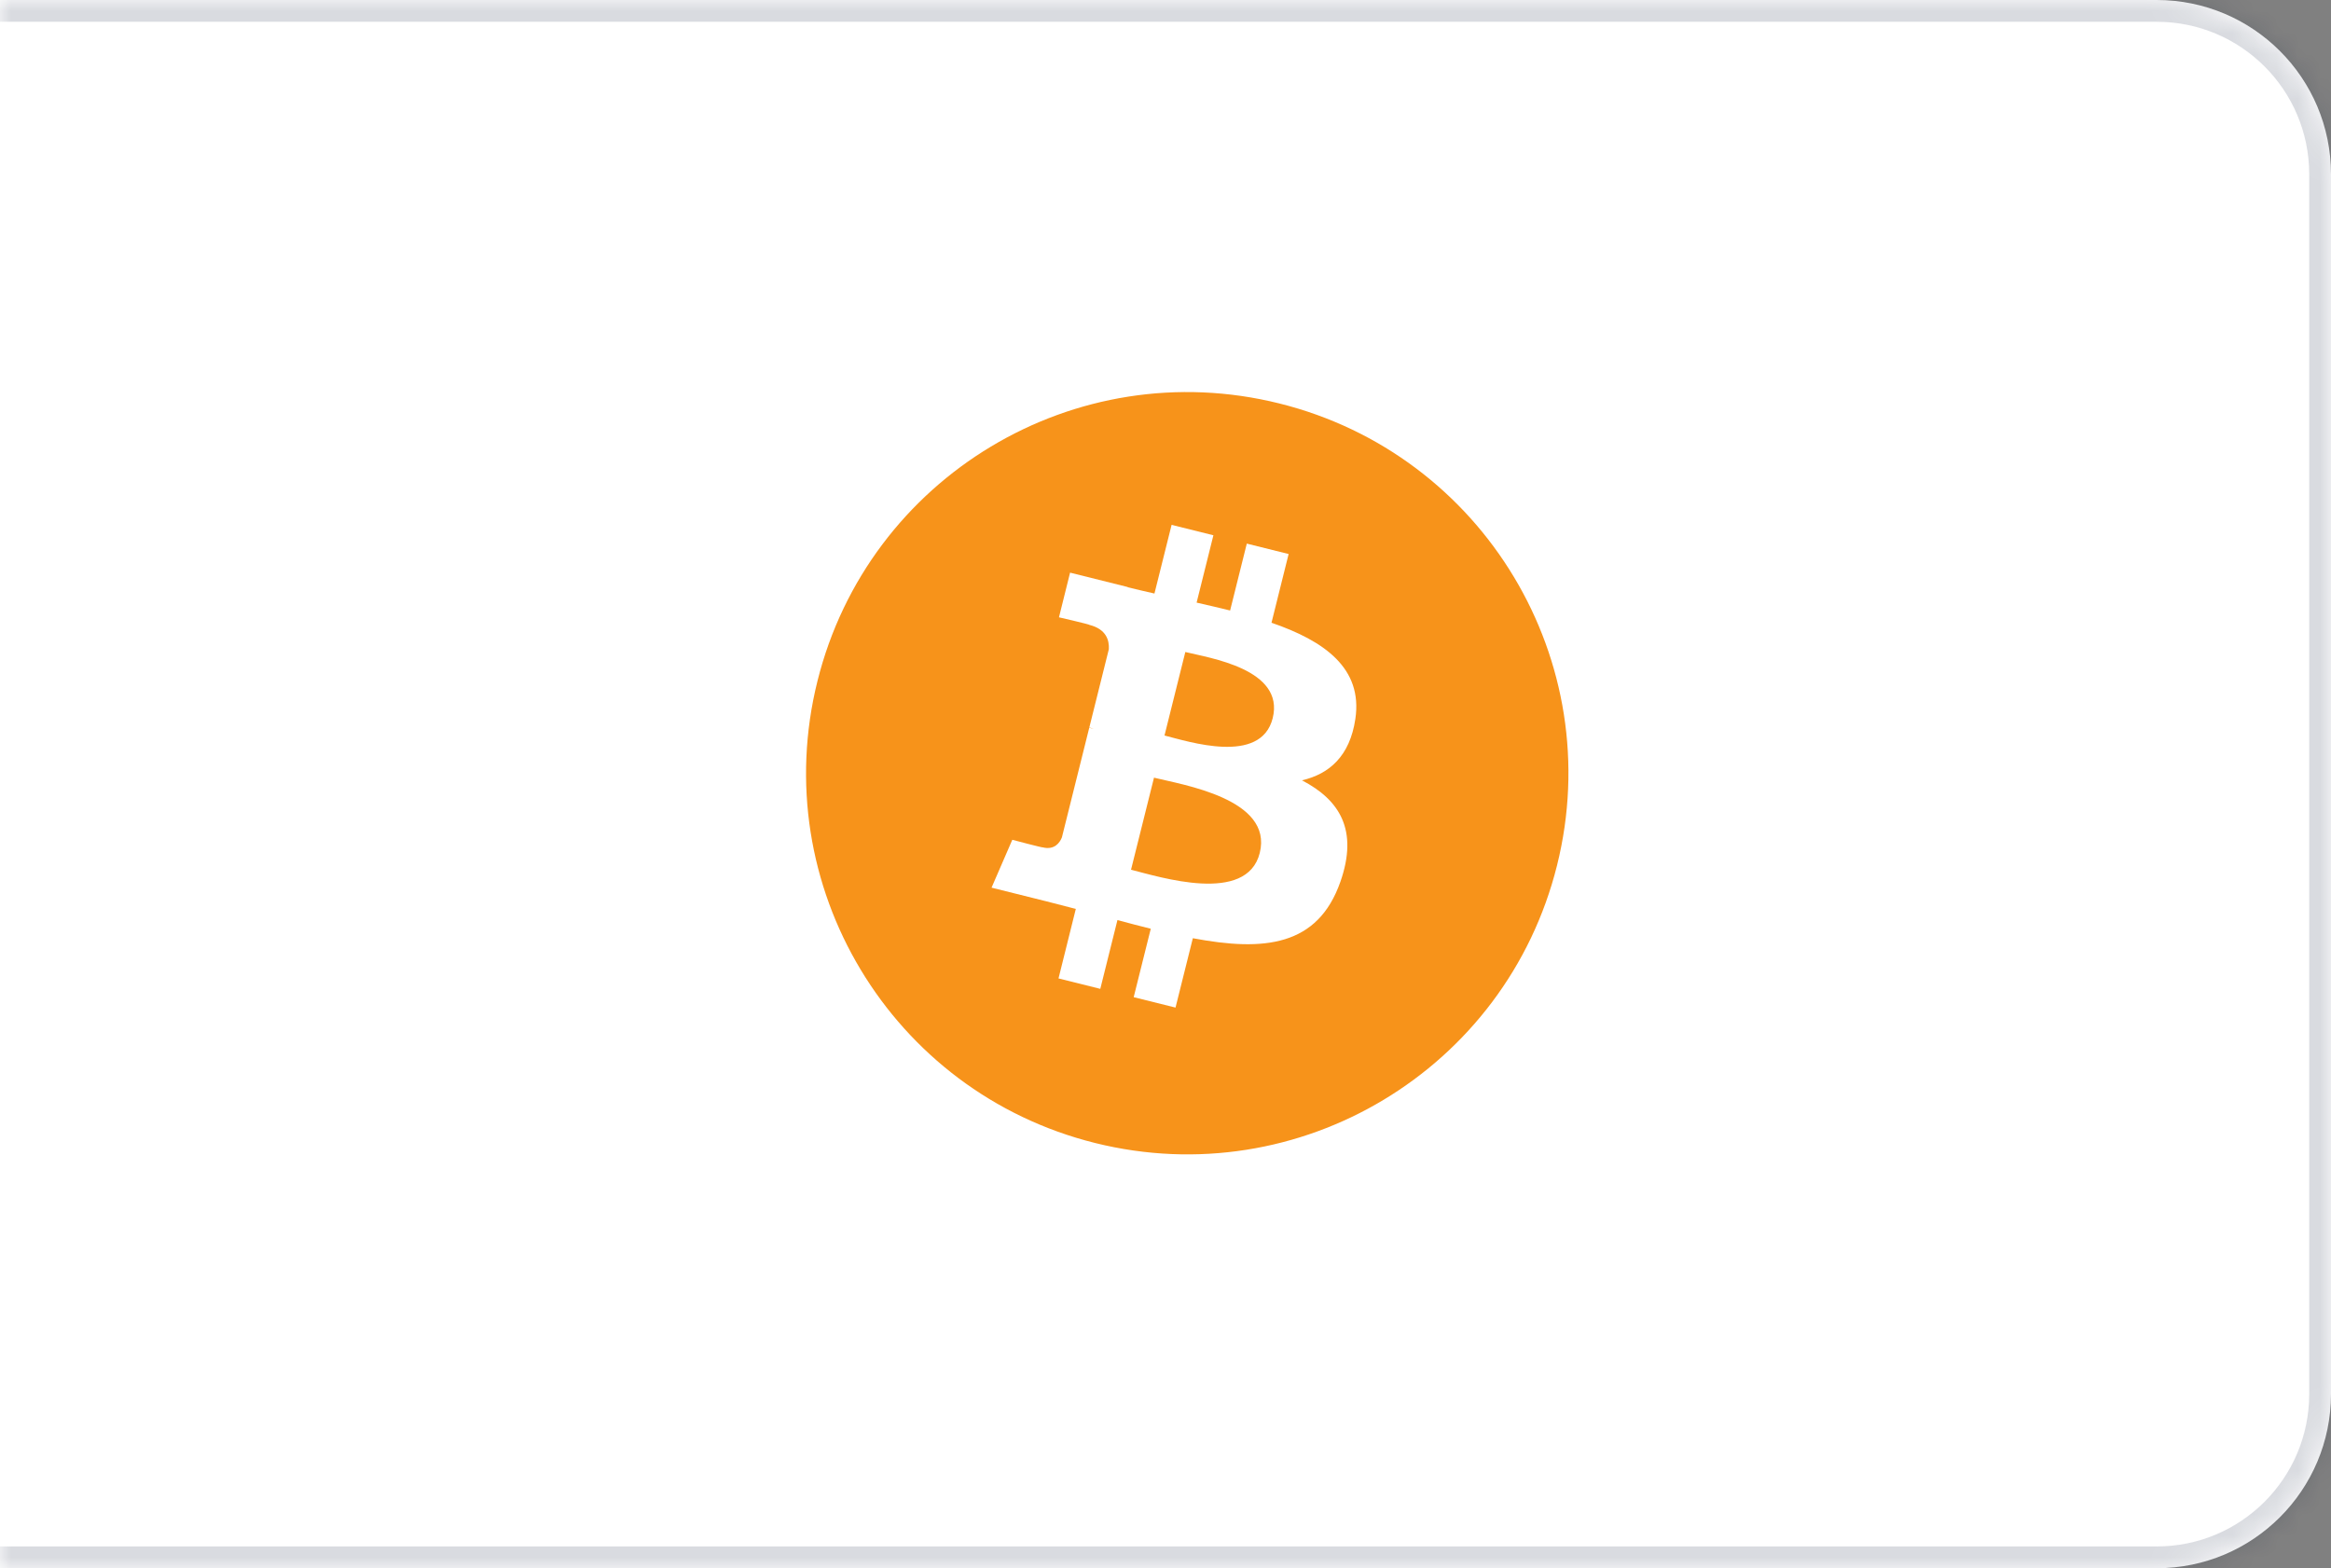 <svg width="107" height="72" viewBox="0 0 107 72" fill="none" xmlns="http://www.w3.org/2000/svg">
<rect x="0" y="0" width="107" height="72" fill="#808080" stroke="none"/>
<mask id="path-1-inside-1_4_319" fill="white">
<path d="M0 0H99C103.418 0 107 3.582 107 8V64C107 68.418 103.418 72 99 72H0V0Z"/>
</mask>
<path d="M0 0H99C103.418 0 107 3.582 107 8V64C107 68.418 103.418 72 99 72H0V0Z" fill="white"/>
<path d="M71.472 39.733C69.135 49.108 59.64 54.814 50.264 52.476C40.891 50.139 35.186 40.643 37.524 31.268C39.86 21.892 49.356 16.186 58.729 18.524C68.105 20.861 73.81 30.358 71.472 39.733L71.472 39.733H71.472Z" fill="#F7931A"/>
<path d="M62.215 33.007C62.563 30.678 60.79 29.426 58.366 28.591L59.152 25.436L57.232 24.958L56.466 28.029C55.961 27.903 55.443 27.785 54.928 27.667L55.699 24.575L53.78 24.097L52.993 27.25C52.575 27.155 52.165 27.061 51.767 26.962L51.769 26.952L49.12 26.291L48.61 28.342C48.61 28.342 50.034 28.669 50.004 28.689C50.782 28.883 50.923 29.398 50.899 29.806L50.003 33.4C50.057 33.413 50.126 33.433 50.203 33.464C50.139 33.448 50.071 33.43 50 33.413L48.744 38.448C48.649 38.684 48.408 39.039 47.864 38.904C47.883 38.932 46.468 38.556 46.468 38.556L45.515 40.754L48.014 41.377C48.479 41.493 48.935 41.615 49.383 41.73L48.589 44.921L50.507 45.4L51.294 42.242C51.818 42.385 52.326 42.516 52.824 42.64L52.04 45.782L53.96 46.26L54.755 43.075C58.029 43.695 60.492 43.445 61.528 40.483C62.363 38.099 61.486 36.723 59.764 35.826C61.018 35.537 61.964 34.712 62.215 33.007L62.215 33.007L62.215 33.007ZM57.827 39.159C57.234 41.544 53.219 40.255 51.917 39.931L52.972 35.704C54.273 36.029 58.447 36.672 57.827 39.159H57.827ZM58.421 32.972C57.88 35.141 54.538 34.039 53.454 33.769L54.41 29.935C55.494 30.205 58.985 30.71 58.421 32.972H58.421Z" fill="white"/>
<path d="M0 -1H99C103.971 -1 108 3.029 108 8H106C106 4.134 102.866 1 99 1H0V-1ZM108 64C108 68.971 103.971 73 99 73H0V71H99C102.866 71 106 67.866 106 64H108ZM0 72V0V72ZM99 -1C103.971 -1 108 3.029 108 8V64C108 68.971 103.971 73 99 73V71C102.866 71 106 67.866 106 64V8C106 4.134 102.866 1 99 1V-1Z" fill="#001133" fill-opacity="0.15" mask="url(#path-1-inside-1_4_319)"/>
</svg>
